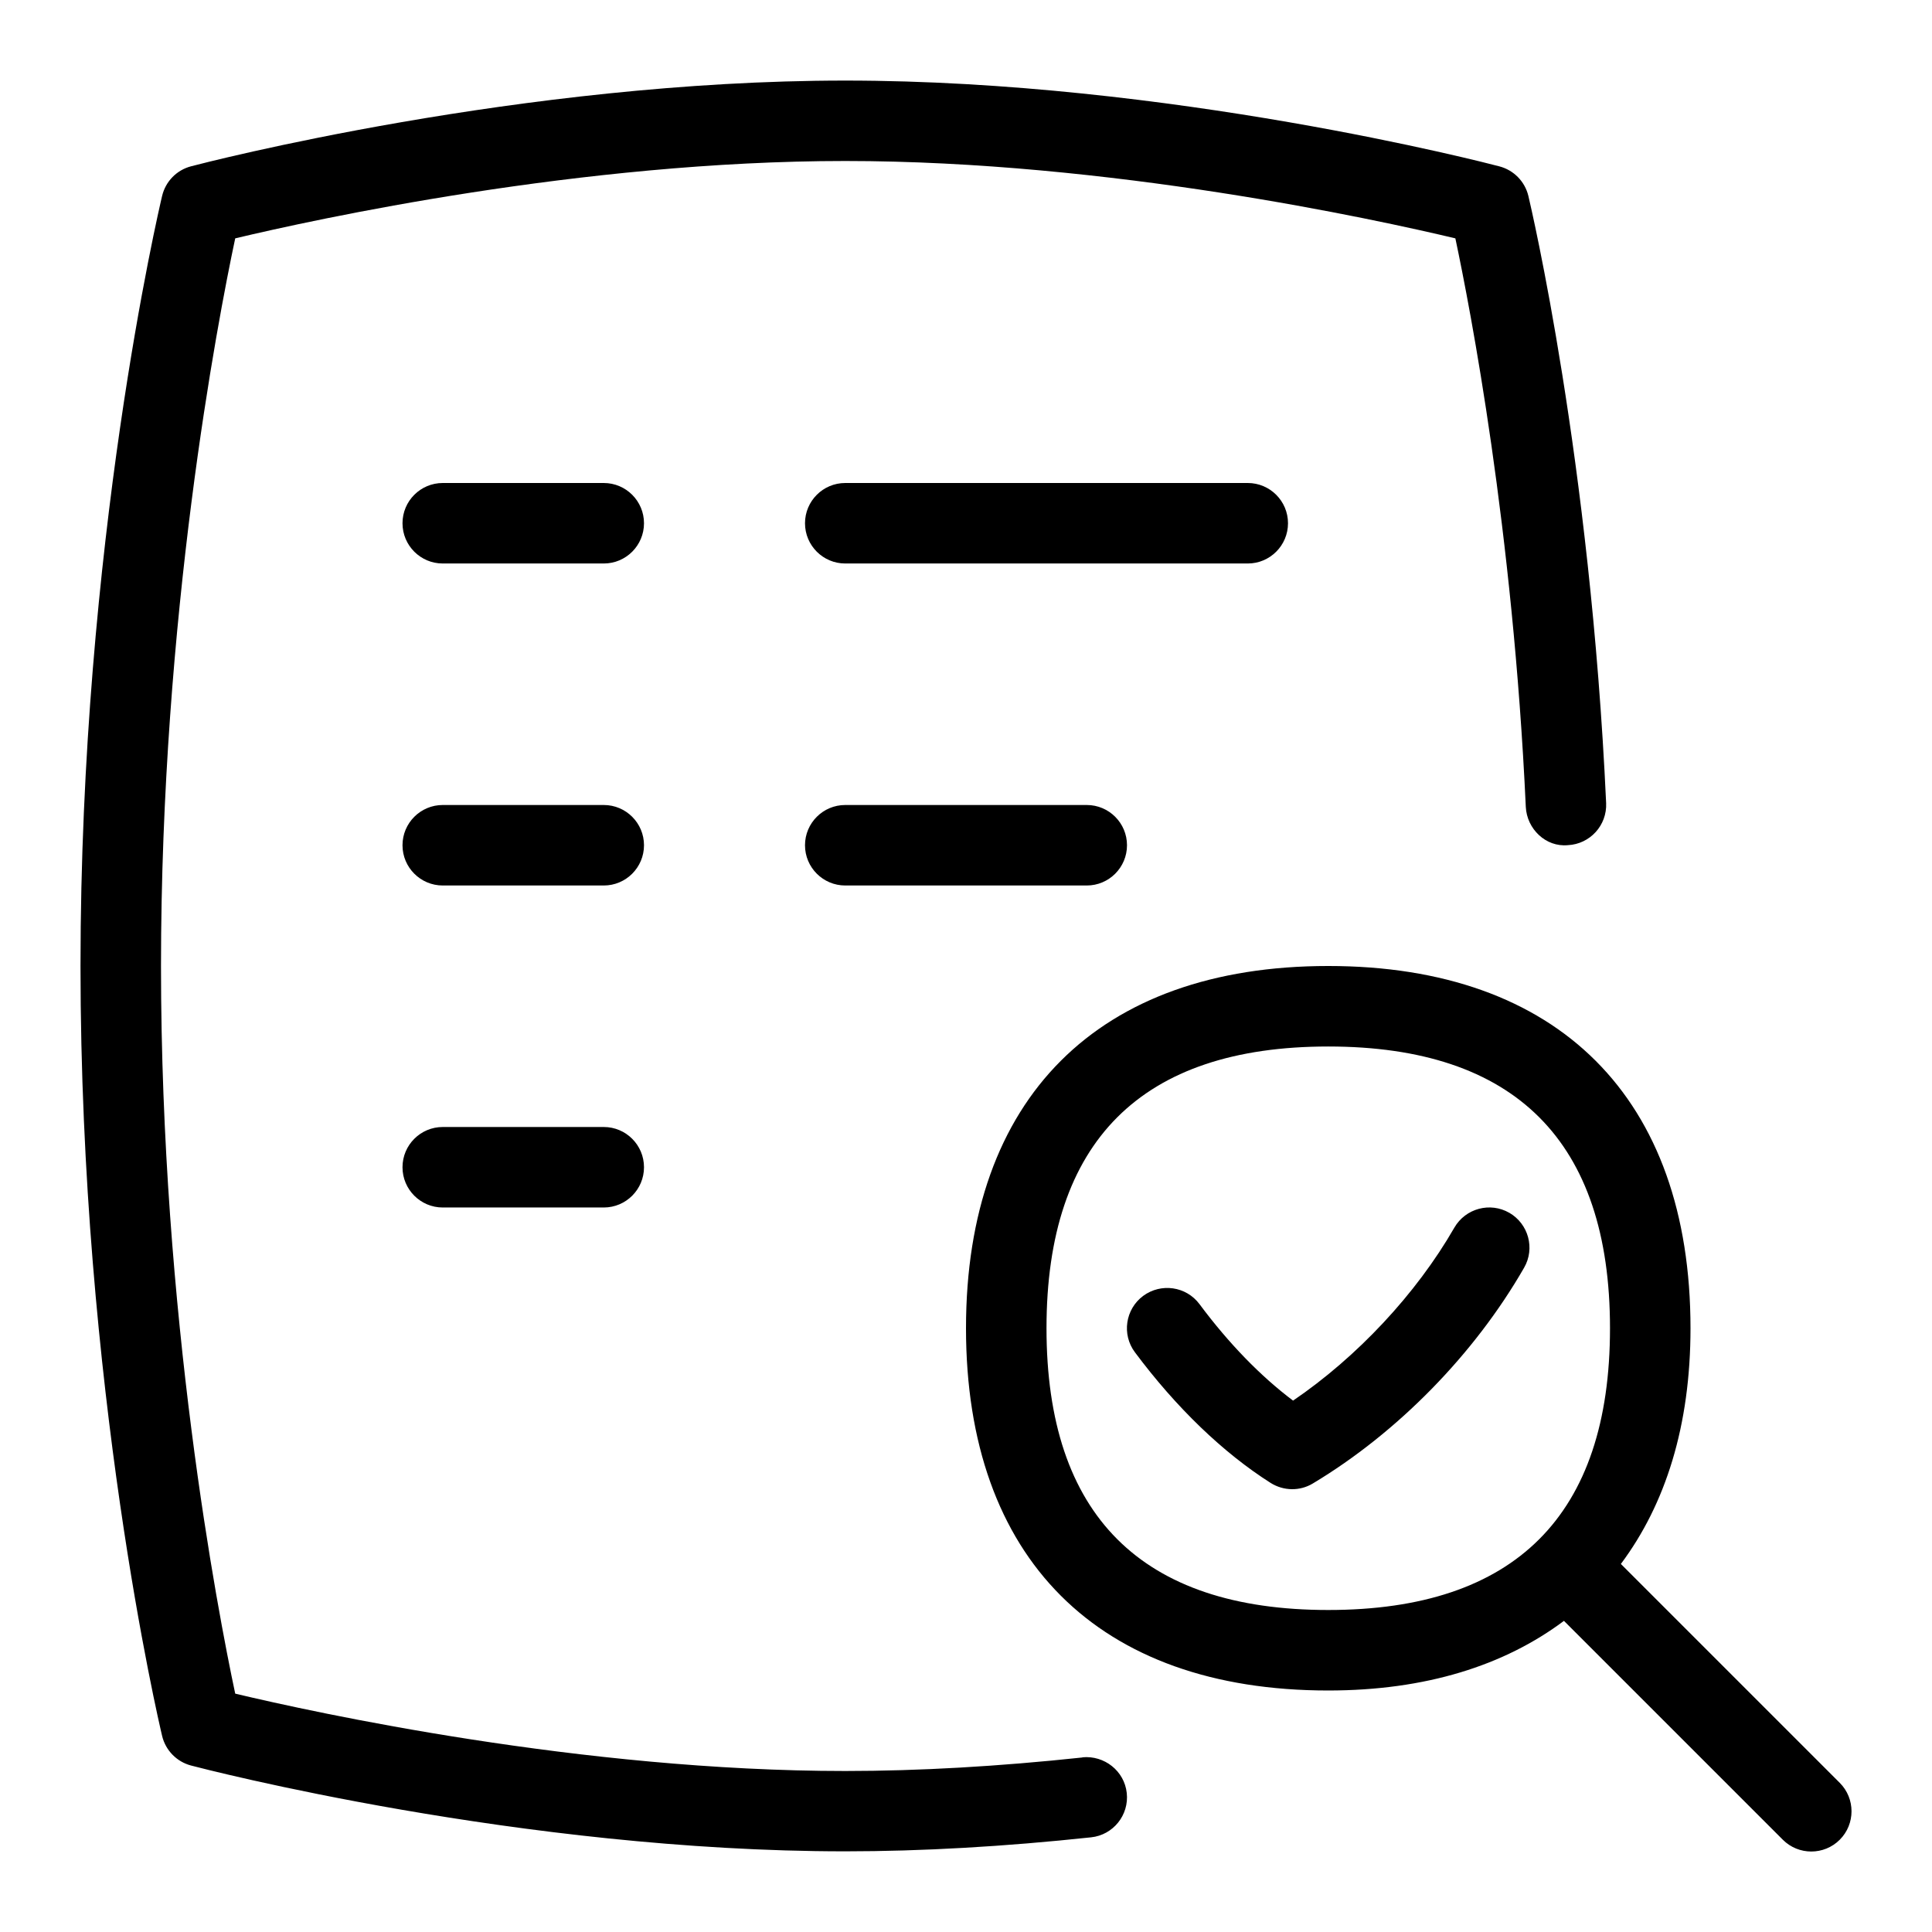 <svg id="Layer_1" viewBox="0 0 24 24" xmlns="http://www.w3.org/2000/svg" data-name="Layer 1"><path d="m8 6.5c0 .276-.224.5-.5.5h-2c-.276 0-.5-.224-.5-.5s.224-.5.5-.5h2c.276 0 .5.224.5.5zm-.5 7.5h-2c-.276 0-.5.224-.5.5s.224.5.5.5h2c.276 0 .5-.224.5-.5s-.224-.5-.5-.5zm8.5-7.5c0-.276-.224-.5-.5-.5h-5c-.276 0-.5.224-.5.5s.224.5.5.5h5c.276 0 .5-.224.5-.5zm-5.5 3.5c-.276 0-.5.224-.5.5s.224.5.5.5h3c.276 0 .5-.224.5-.5s-.224-.5-.5-.5zm-3 0h-2c-.276 0-.5.224-.5.5s.224.5.5.5h2c.276 0 .5-.224.5-.5s-.224-.5-.5-.5zm15.354 12.854c-.195.195-.512.195-.707 0l-2.719-2.719c-.742.555-1.718.865-2.928.865-2.859 0-4.5-1.641-4.5-4.5s1.641-4.5 4.5-4.5 4.5 1.641 4.5 4.5c0 1.21-.31 2.186-.865 2.928l2.719 2.719c.195.195.195.512 0 .707zm-6.354-2.854c2.322 0 3.5-1.178 3.5-3.5s-1.178-3.5-3.5-3.5-3.5 1.178-3.5 3.5 1.178 3.5 3.5 3.5zm2.249-4.934c-.237-.137-.544-.056-.683.185-.473.823-1.208 1.607-2.003 2.148-.402-.302-.8-.711-1.162-1.198-.166-.223-.479-.266-.7-.103-.222.165-.268.479-.103.7.513.688 1.096 1.249 1.687 1.624.16.1.362.104.524.006 1.052-.631 2.008-1.607 2.624-2.68.138-.239.055-.545-.185-.683zm-5.303 6.766c-1.038.111-2.029.168-2.946.168-3.273 0-6.591-.726-7.578-.961-.221-1.039-.922-4.695-.922-9.039s.701-8 .922-9.039c.987-.235 4.301-.961 7.578-.961s6.591.726 7.579.961c.186.877.716 3.617.875 7.062.013.275.249.502.522.476.275-.013.488-.246.476-.522-.196-4.274-.935-7.411-.966-7.543-.043-.179-.181-.32-.359-.367-.166-.044-4.108-1.066-8.127-1.066s-7.961 1.021-8.127 1.065c-.179.047-.316.188-.359.367-.041.174-1.014 4.318-1.014 9.566s.973 9.393 1.014 9.566c.043.179.181.32.359.367.166.044 4.108 1.066 8.127 1.066.952 0 1.979-.059 3.054-.174.274-.029.473-.276.443-.551s-.279-.469-.551-.443z"/></svg>